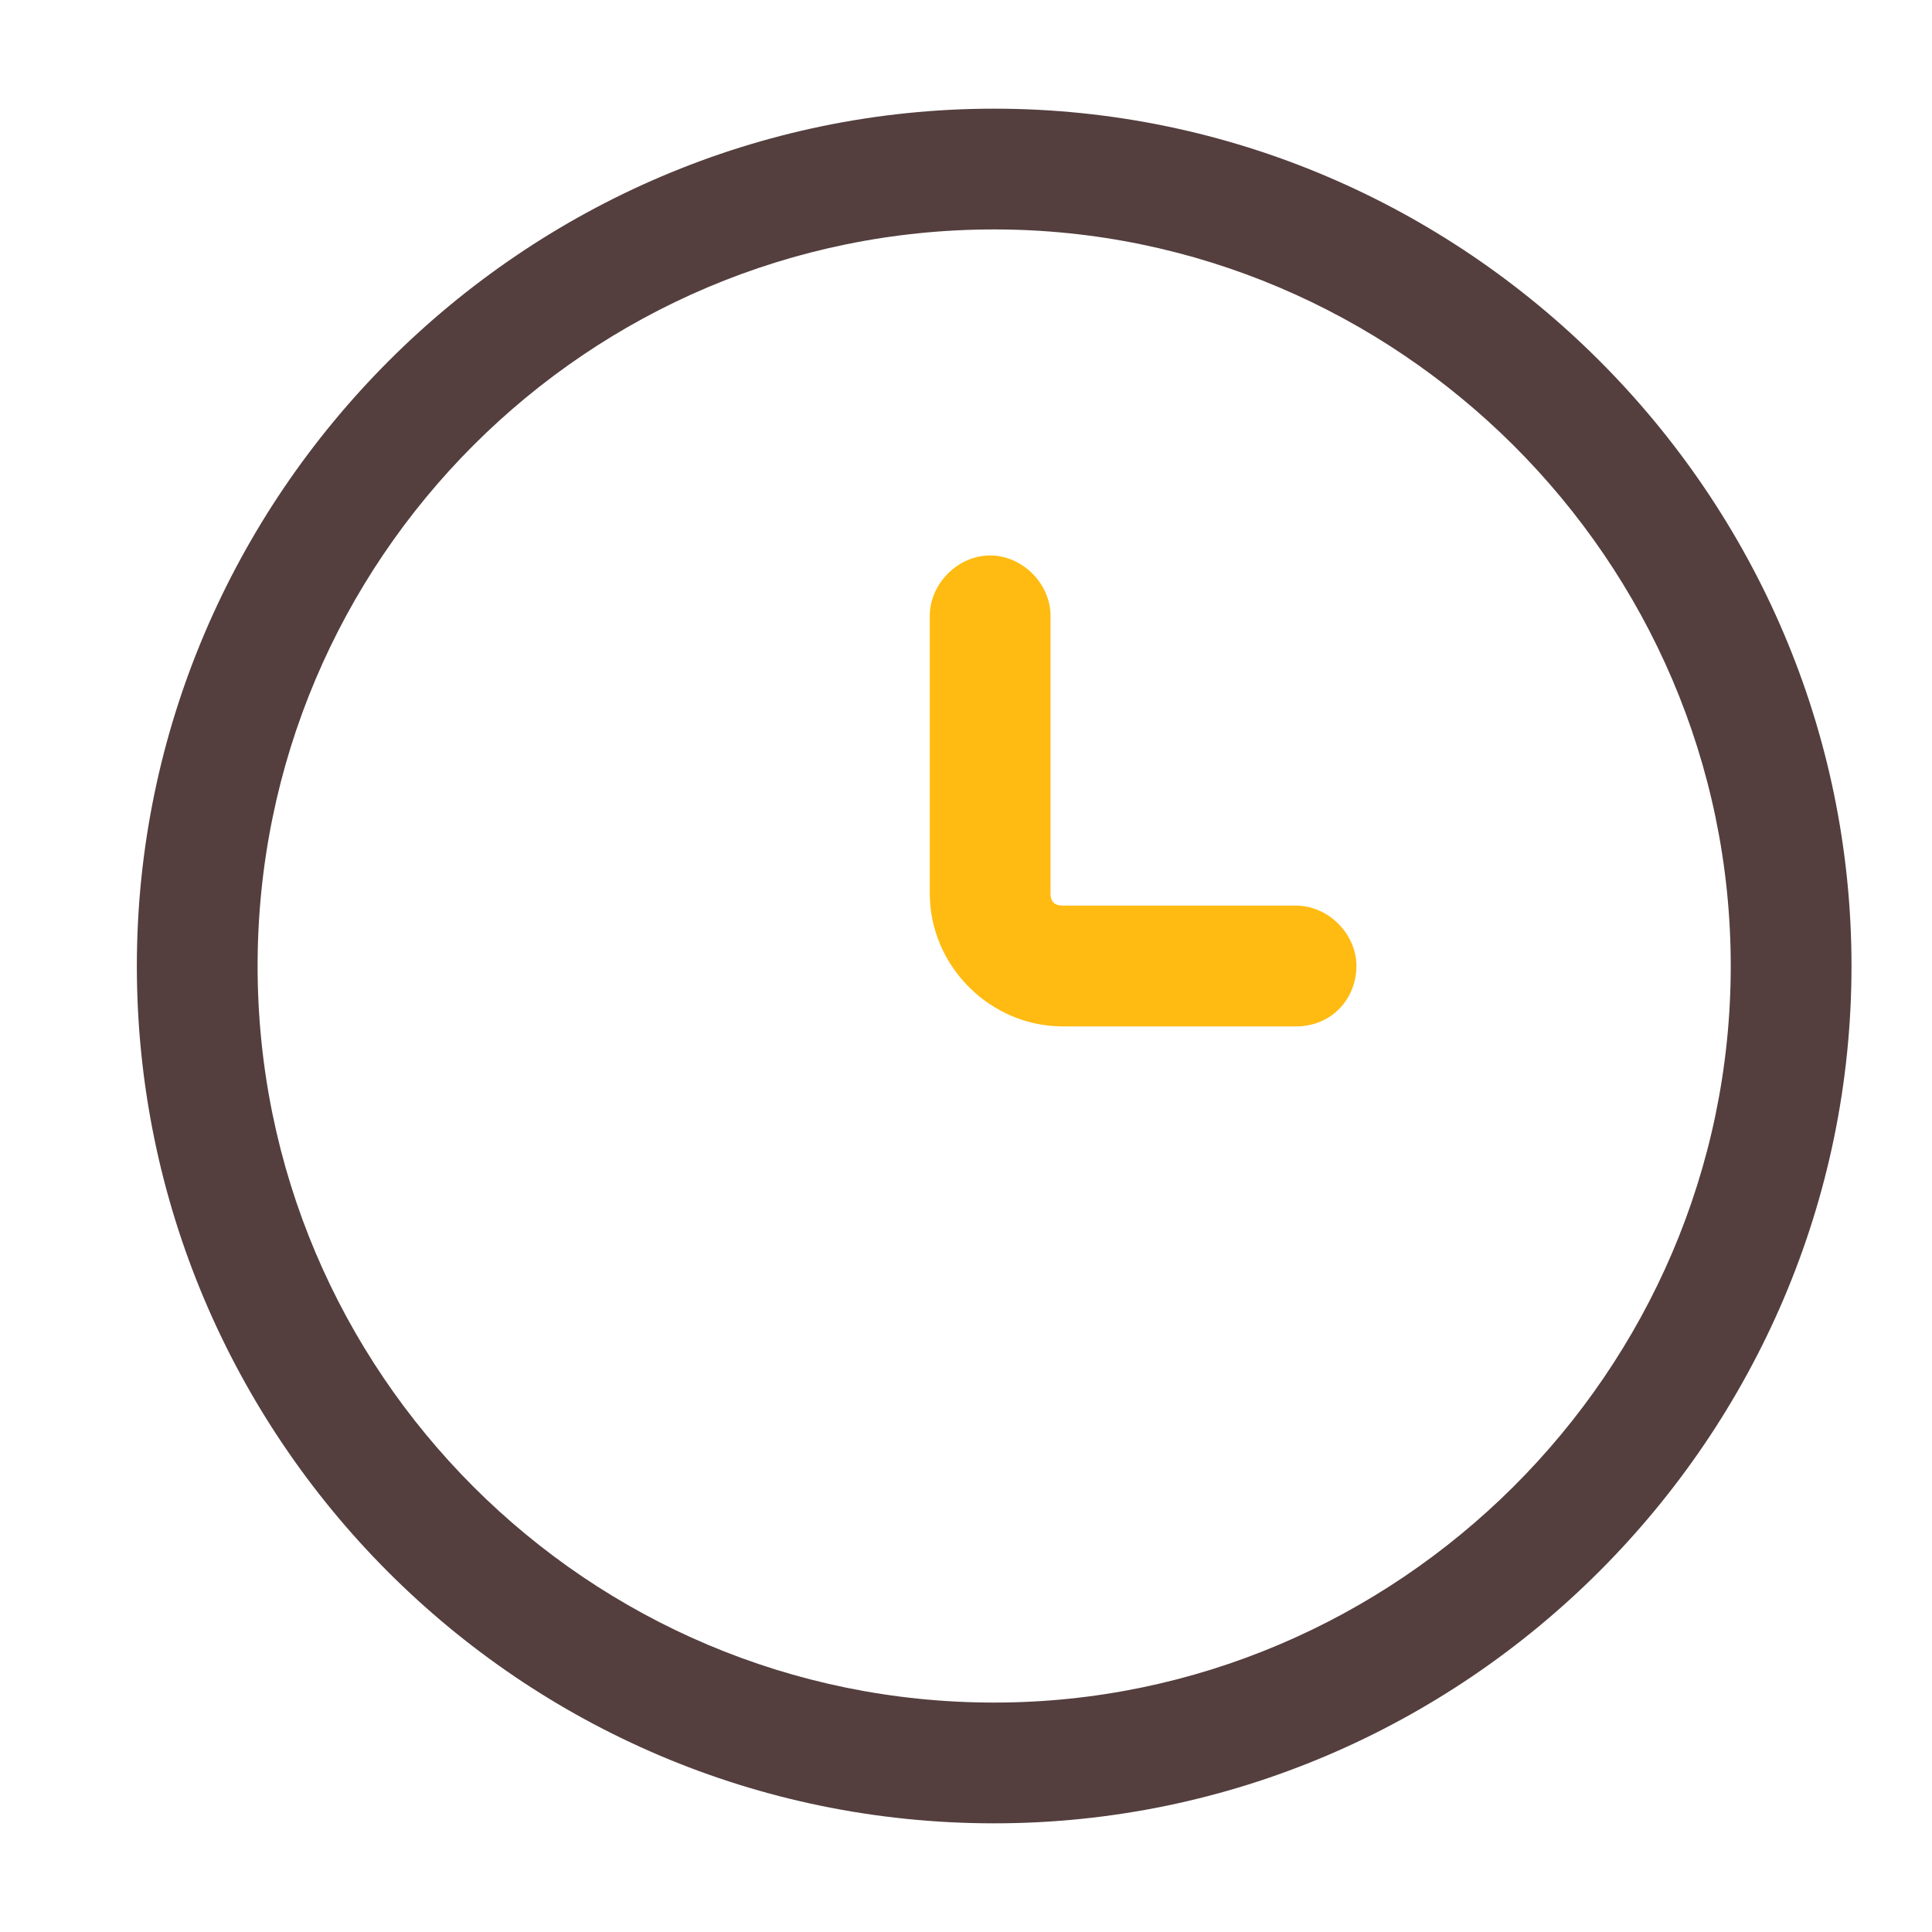 <?xml version="1.0" standalone="no"?><!DOCTYPE svg PUBLIC "-//W3C//DTD SVG 1.1//EN" "http://www.w3.org/Graphics/SVG/1.1/DTD/svg11.dtd"><svg class="icon" width="200px" height="200.00px" viewBox="0 0 1024 1024" version="1.1" xmlns="http://www.w3.org/2000/svg"><path d="M526.933 966.4c-251.733 0-454.4-204.8-454.4-454.4 0-249.6 204.8-454.4 454.4-454.4s454.4 204.8 454.4 454.4c0 249.6-204.8 454.4-454.4 454.4z m0-844.8c-215.466 0-390.4 174.933-390.4 390.4 0 215.467 174.934 390.4 390.4 390.4 213.334 0 390.4-174.933 390.4-390.4 0-215.467-177.066-390.4-390.4-390.4z" fill="#543e3e" /><path d="M686.933 544H563.2c-38.4 0-70.4-32-70.4-70.4V326.4c0-17.067 14.933-32 32-32s32 14.933 32 32v147.2c0 4.267 2.133 6.4 6.4 6.4h123.733c17.067 0 32 14.933 32 32s-12.8 32-32 32z" fill="#ffbb12" /></svg>